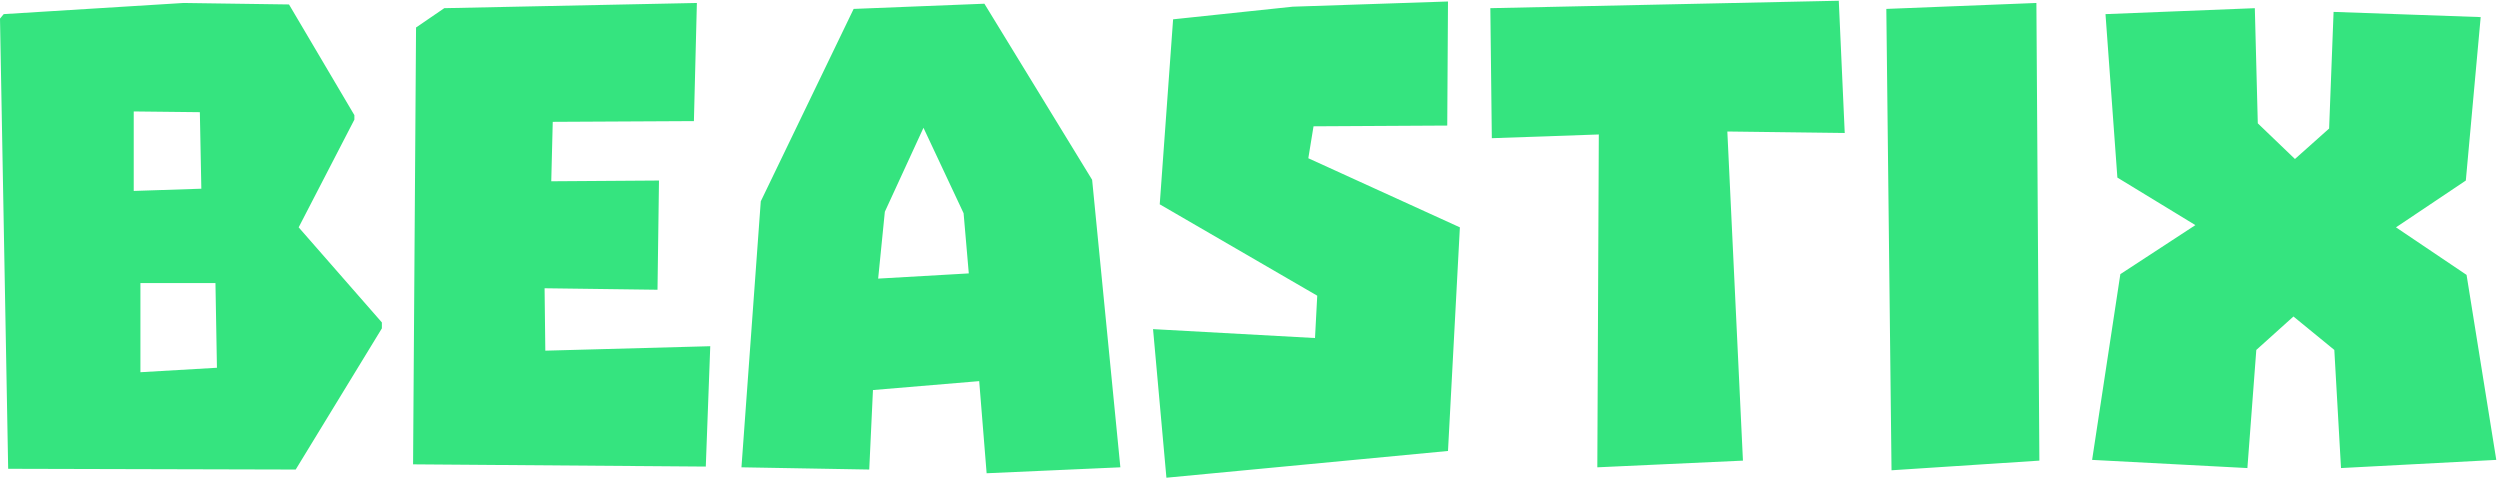 <svg version="1.2" xmlns="http://www.w3.org/2000/svg" viewBox="0 0 673 129" width="673" height="129"><style>.a{fill:#35e47f}</style><path class="a" d="m80.4 61.2l15-29v-1.2l-17.6-29.8-28.4-0.4-48.4 3-1 1.2 2.2 121.2 77.4 0.2 23.2-38v-1.6zm-22 37.8l-20.6 1.2v-24h20.2zm-4.2-48.2l-18.2 0.6v-21.4l17.8 0.2zm137 42.4l-44.4 1.2-0.2-16.8 30.4 0.4 0.4-29.4-29 0.2 0.4-16 38-0.2 0.8-31.8-68 1.4-7.6 5.2-0.8 117.6 78.8 0.6zm102.8-44.8l-29-47.4-35.2 1.4-25 51.8-5.2 71.6 34.4 0.6 1-21.4 28.6-2.4 2 24.8 36-1.6zm-57.6 26.6l1.8-18 10.4-22.6 10.8 23 1.4 16.2zm111.6-73.2l-32.2 3.4-3.6 49.8 42.4 24.6-0.6 11.4-43.6-2.4 3.6 40 75.8-7.2 3.2-60.2-40.8-18.6 1.4-8.6 36-0.2 0.2-33.4zm147-1.6l-93.8 2 0.4 35 28.8-1-0.4 89.6 39.2-1.8-4.2-88.6 31.6 0.4zm12.8 2.2l1.4 124.2 39.8-2.6-0.8-123.2zm120.6 91.8l1.8 31.8 41.8-2.2-8-49.8-19-12.8 18.8-12.6 4-44-39.6-1.4-1.2 31.4-9.2 8.2-10-9.6-0.8-31-40.2 1.6 3.2 44 21 12.8-20.2 13.2-7.6 50 41.8 2.2 2.4-31.8 10-9z"/></svg>